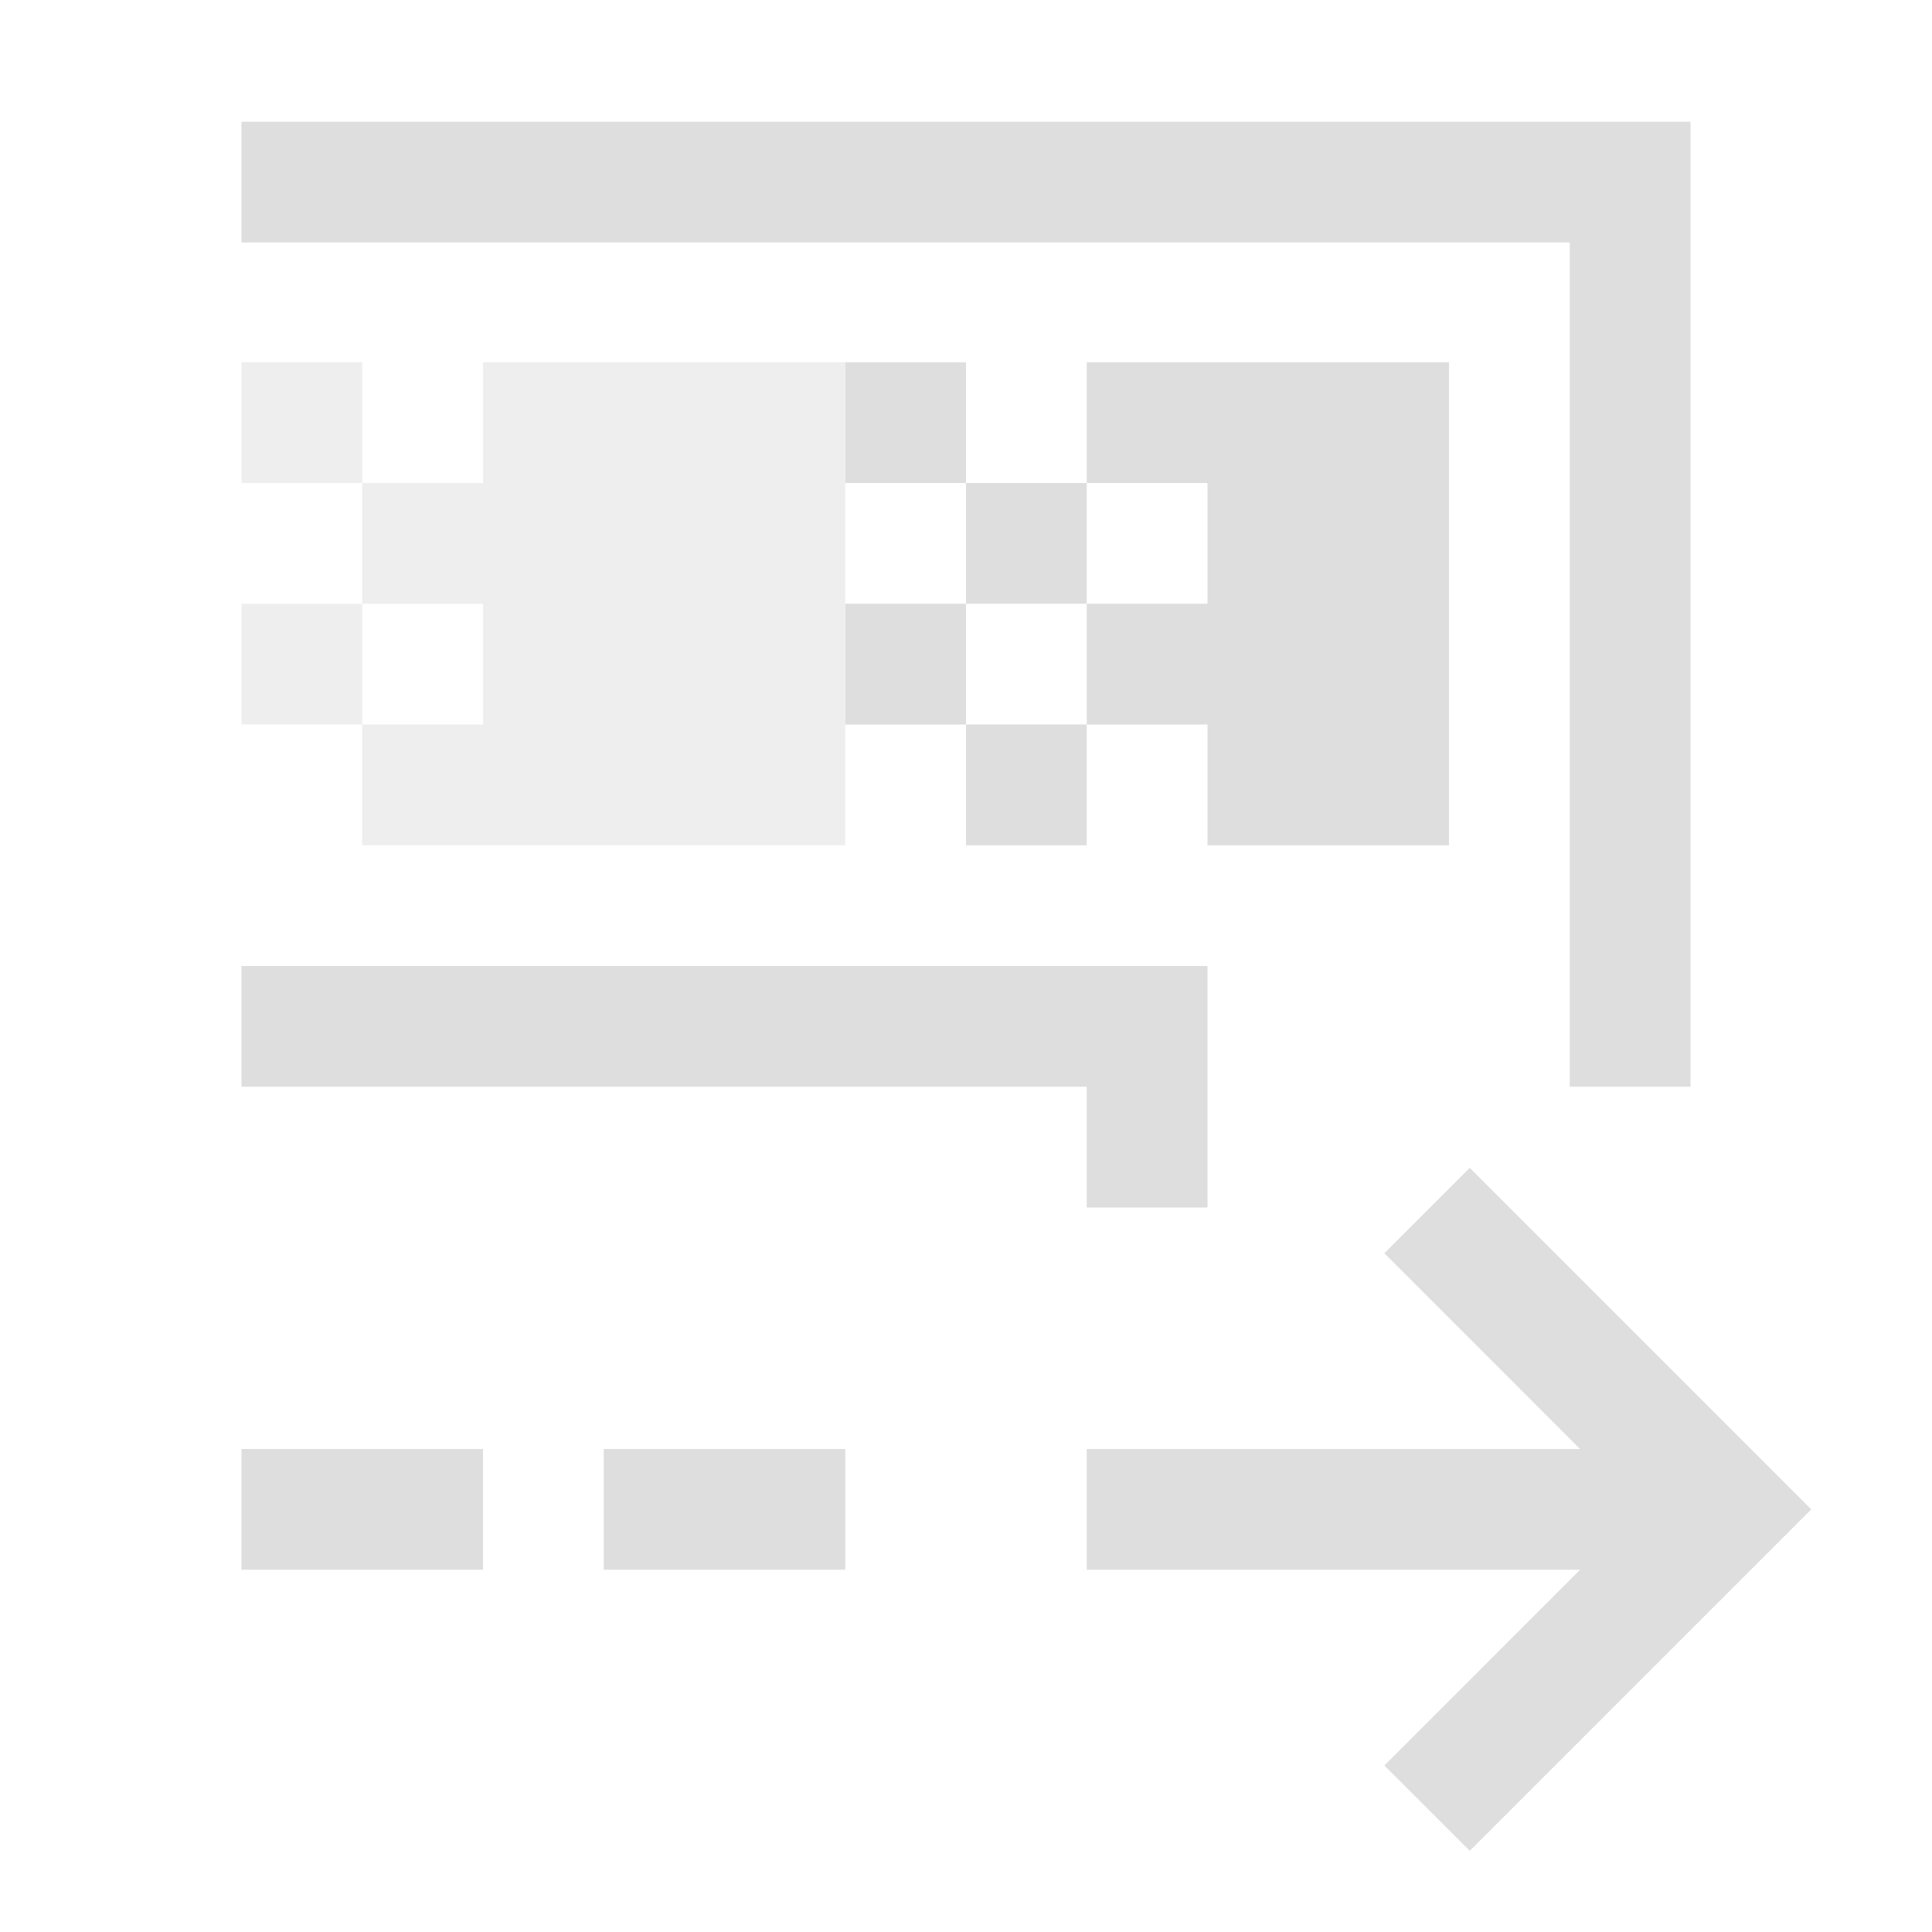 <?xml version='1.0' encoding='ASCII'?>
<svg xmlns="http://www.w3.org/2000/svg" width="16" height="16">
<defs><style id="current-color-scheme" type="text/css">.ColorScheme-Contrast{color:#dedede; fill:currentColor;}</style></defs><path d="M410 528.37v1h11v6.992h1v-7.992h-11.5zm0 6.992v1h7v1h1v-2h-7.5z" class="ColorScheme-Contrast" style="opacity:1;fill-opacity:1;fill:currentColor" transform="translate(-408 -527.362)" fill="currentColor"/>
<path d="M412 530.362h3v4h-3zm-1 1h1v1h-1zm0 2h1v1h-1z" style="opacity:.5;fill-opacity:1;fill:currentColor" transform="translate(-408 -527.362)" class="ColorScheme-Contrast" fill="currentColor"/>
<path d="M418 530.362h2v4h-2Zm-1 2h1v1h-1zm0-2h1v1h-1z" style="opacity:1;fill-opacity:1;fill:currentColor" transform="translate(-408 -527.362)" class="ColorScheme-Contrast" fill="currentColor"/>
<path d="M410 532.362h1v1h-1zm0-2h1v1h-1z" style="opacity:.5;fill-opacity:1;fill:currentColor" transform="translate(-408 -527.362)" class="ColorScheme-Contrast" fill="currentColor"/>
<path d="M416-534.362h1v1h-1zm0 2h1v1h-1zm-1 1h1v1h-1zm0-2h1v1h-1z" style="opacity:1;fill-opacity:1;fill:currentColor" transform="matrix(1 0 0 -1 -408 -527.362)" class="ColorScheme-Contrast" fill="currentColor"/>
<path d="M2 12h2v1H2zm3 0h2v1H5zm4 0h5v1H9z" style="fill-rule:evenodd;stroke:none;stroke-linecap:square;stop-fill:currentColor" class="ColorScheme-Contrast" fill="currentColor"/>
<path d="m12.172 9.672-.707.707 2.12 2.121-2.12 2.121.707.707 2.121-2.121L15 12.5l-.707-.707Z" style="fill-rule:evenodd;stroke:none;stroke-linecap:square;stop-fill:currentColor" class="ColorScheme-Contrast" fill="currentColor"/>
</svg>
